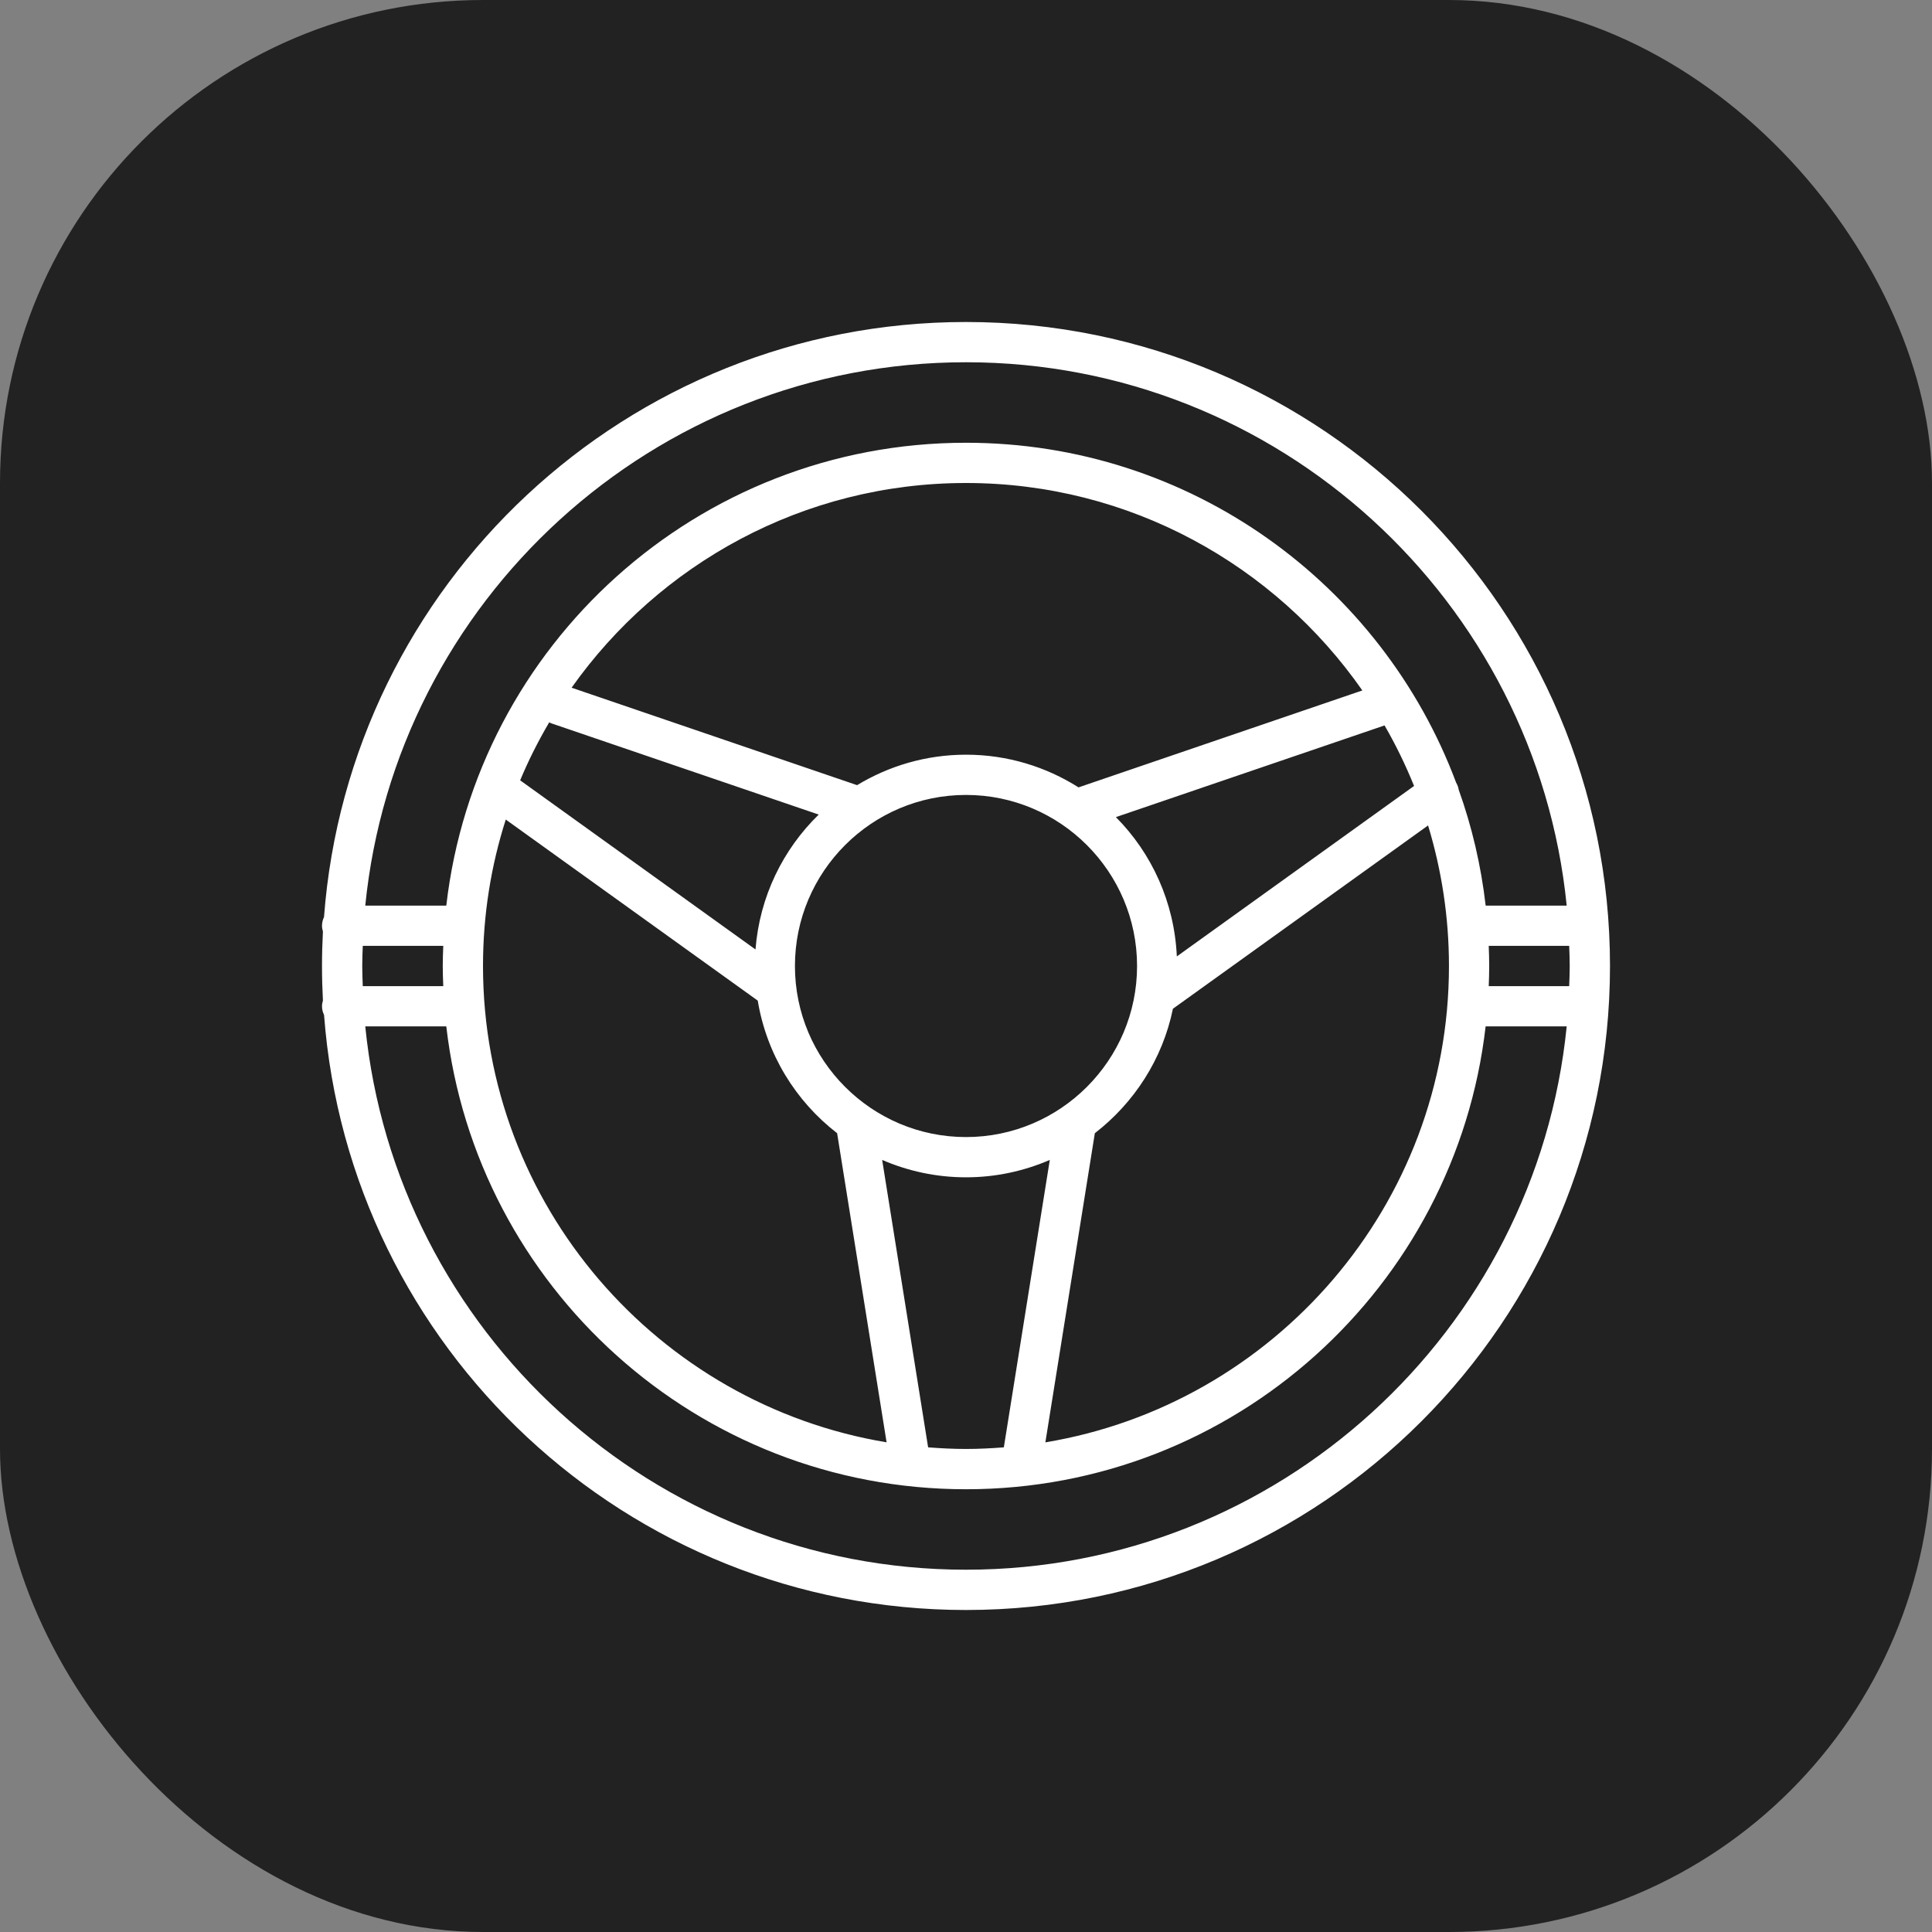 <svg width="48" height="48" viewBox="0 0 48 48" fill="none" xmlns="http://www.w3.org/2000/svg">
<rect x="0" y="0" width="48" height="48" fill="#808080" stroke="none"/>
<rect width="48" height="48" rx="12" fill="#222222"/>
<path d="M24 8C15.573 8 8.672 14.517 8.05 22.784C8.019 22.85 8 22.922 8 23C8 23.05 8.01 23.098 8.023 23.143C8.008 23.427 8 23.712 8 24C8 24.287 8.008 24.573 8.023 24.857C8.01 24.902 8 24.95 8 25C8 25.078 8.019 25.15 8.051 25.216C8.673 33.483 15.573 40 24 40C32.836 40 40 32.837 40 24C40 15.164 32.837 8 24 8L24 8ZM29.238 23.762C29.177 22.414 28.614 21.197 27.724 20.301L34.399 18.023C34.677 18.504 34.922 19.007 35.132 19.527L29.238 23.762ZM24 28.25C21.656 28.25 19.75 26.343 19.75 24C19.75 21.656 21.656 19.75 24 19.75C26.343 19.75 28.25 21.656 28.25 24C28.25 26.343 26.343 28.25 24 28.25ZM26.796 19.562C25.986 19.05 25.029 18.75 24 18.75C23.008 18.75 22.085 19.029 21.294 19.507L14.201 17.086C16.376 14.012 19.956 12 24 12C28.073 12 31.677 14.042 33.847 17.154L26.796 19.562ZM13.645 17.946C13.664 17.955 13.683 17.966 13.704 17.973L20.341 20.238C19.453 21.102 18.872 22.278 18.77 23.589L12.923 19.387C13.131 18.888 13.374 18.408 13.645 17.946L13.645 17.946ZM12.565 20.361L18.826 24.86C19.047 26.196 19.77 27.36 20.798 28.154L22.027 35.834C16.346 34.89 12 29.944 12 23.999C12 22.731 12.199 21.509 12.566 20.361H12.565ZM23.059 35.959L21.917 28.818C22.556 29.094 23.259 29.25 24 29.25C24.74 29.25 25.443 29.094 26.082 28.818L24.94 35.959C24.629 35.983 24.316 35.999 24 35.999C23.683 35.999 23.37 35.983 23.059 35.959ZM27.201 28.154C28.177 27.4 28.884 26.315 29.141 25.062L35.48 20.508C35.816 21.614 35.999 22.785 35.999 24C35.999 29.945 31.653 34.891 25.972 35.835L27.201 28.154ZM36.987 23.5H38.986C38.992 23.666 38.999 23.832 38.999 24C38.999 24.167 38.992 24.333 38.986 24.5H36.987C36.993 24.333 36.999 24.167 36.999 24C36.999 23.832 36.993 23.666 36.987 23.5ZM24 9C31.765 9 38.169 14.931 38.924 22.5H36.911C36.796 21.501 36.569 20.537 36.241 19.62C36.232 19.559 36.21 19.5 36.177 19.444C34.331 14.512 29.576 11 24 11C17.327 11 11.832 16.027 11.088 22.5H9.075C9.83 14.931 16.235 9 24 9ZM9 24C9 23.832 9.007 23.666 9.013 23.5H11.013C11.006 23.666 11 23.832 11 24C11 24.167 11.006 24.334 11.013 24.5H9.013C9.007 24.333 9 24.167 9 24ZM24 38.999C16.235 38.999 9.83 33.069 9.075 25.5H11.088C11.833 31.972 17.328 37 24 37C30.671 37 36.166 31.972 36.91 25.5H38.924C38.169 33.069 31.764 38.999 24 38.999H24Z" fill="white"/>
</svg>
